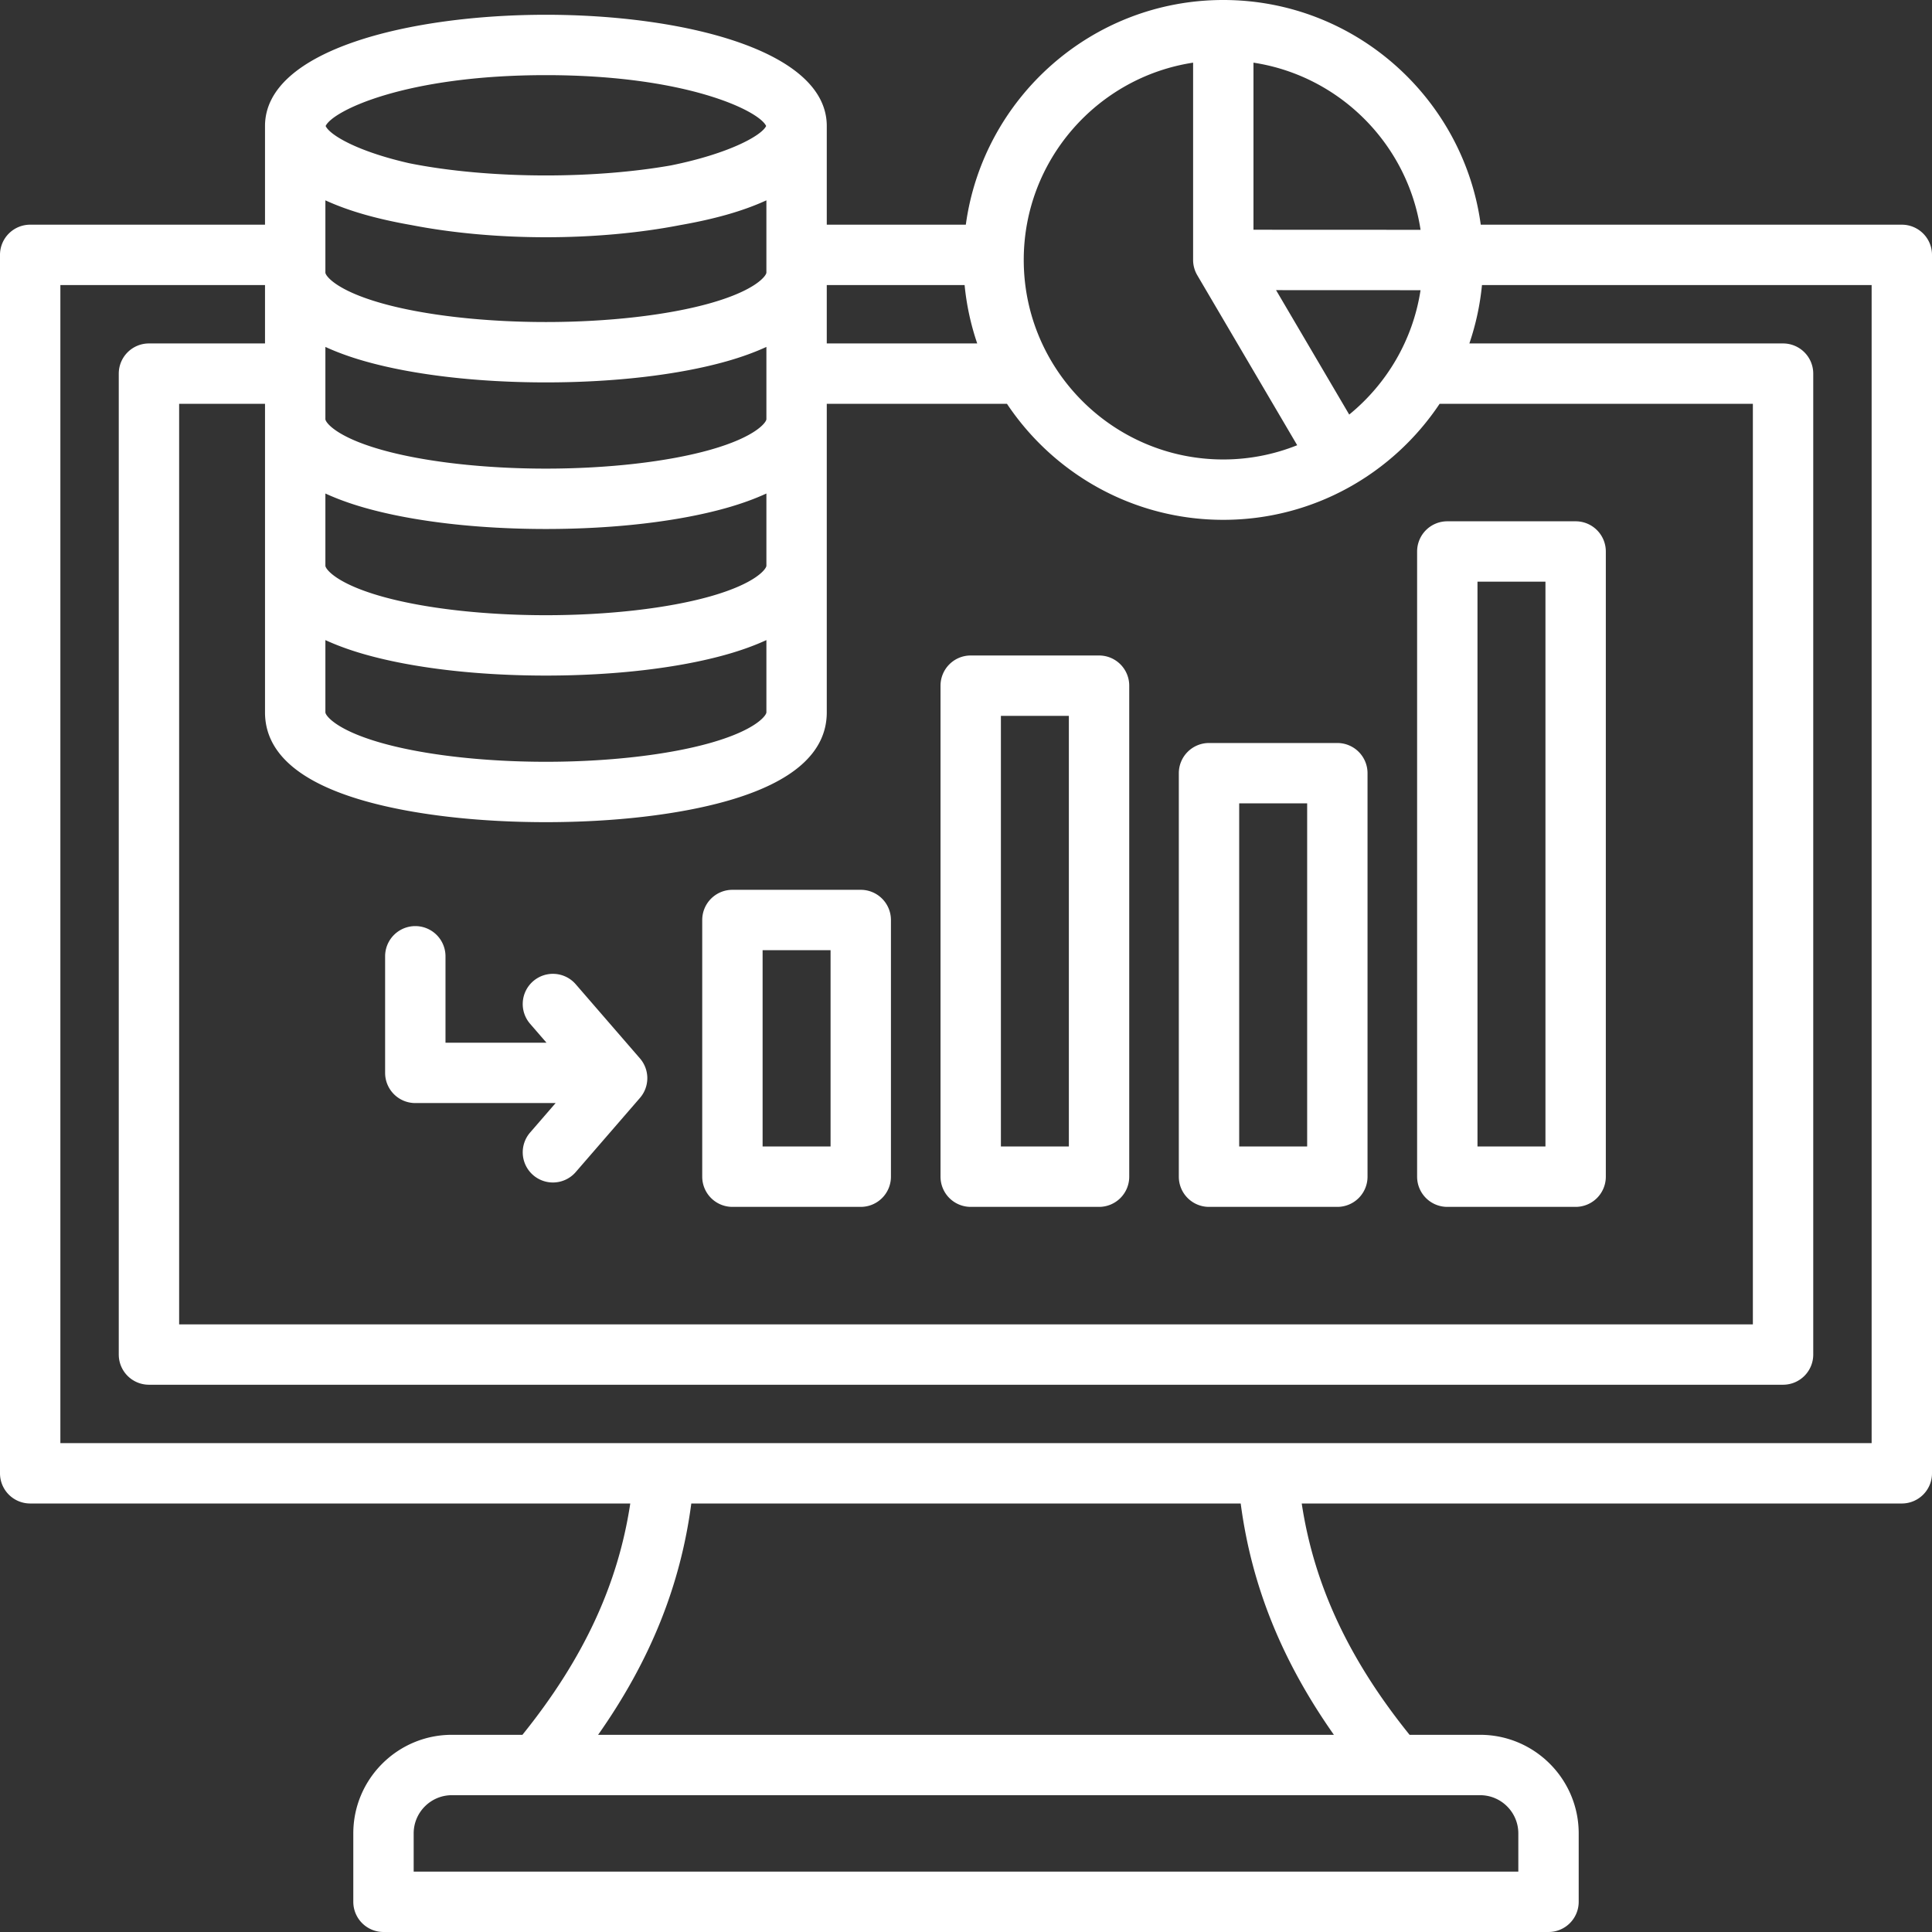 <svg xmlns="http://www.w3.org/2000/svg" version="1.1" xmlns:xlink="http://www.w3.org/1999/xlink" width="512" height="512" x="0" y="0" viewBox="0 0 512 512" style="enable-background:new 0 0 512 512" xml:space="preserve"><rect x="0" y="0" width="512" height="512" fill="#333333" stroke="none"/><g><path d="M504.001 59.544H392.416C387.842 25.966 358.998 0 324.185 0s-63.658 25.966-68.232 59.544h-36.85V33.392c0-20.253-38.585-29.478-74.435-29.478s-74.435 9.224-74.437 29.478v26.151H7.999a8 8 0 0 0-8 8v322.898a8 8 0 0 0 8 8h159.029c-3.266 21.604-12.495 41.351-28.58 61.302h-18.693c-14.406 0-26.127 11.721-26.127 26.127V504a8 8 0 0 0 8 8h308.744a8 8 0 0 0 8-8v-18.129c0-14.406-11.721-26.127-26.127-26.127h-18.693c-16.085-19.951-25.314-39.698-28.58-61.302h159.029a8 8 0 0 0 8-8V67.544a8 8 0 0 0-8-8zm-417.77-6.452c3.093 1.42 6.606 2.702 10.588 3.826 3.728 1.053 7.83 1.963 12.209 2.729 11.134 2.171 23.54 3.227 35.64 3.227 12.099 0 24.505-1.055 35.639-3.227 4.379-.767 8.48-1.677 12.208-2.729 3.981-1.124 7.495-2.406 10.587-3.826v19.146c0 .776-2.657 4.662-14.935 8.129-11.197 3.161-27.052 4.975-43.5 4.975s-32.304-1.813-43.501-4.975C88.888 76.9 86.23 73.014 86.23 72.238V53.092zm172.741 37.925h-39.87V75.544h36.528a68.412 68.412 0 0 0 3.342 15.473zM86.231 169.632c3.093 1.42 6.606 2.702 10.588 3.826 12.736 3.597 29.729 5.577 47.849 5.577 18.118 0 35.111-1.98 47.848-5.577 3.981-1.124 7.495-2.406 10.587-3.826v19.146c0 .776-2.657 4.662-14.935 8.129-11.197 3.161-27.052 4.975-43.5 4.975s-32.304-1.813-43.501-4.975c-12.278-3.467-14.936-7.353-14.936-8.129zm101.937-11.571c-11.197 3.161-27.052 4.975-43.5 4.975s-32.304-1.813-43.501-4.976c-12.278-3.467-14.936-7.353-14.936-8.129v-19.146c3.093 1.42 6.606 2.702 10.588 3.826 12.736 3.597 29.729 5.577 47.849 5.577 18.118 0 35.111-1.98 47.848-5.577 3.981-1.124 7.495-2.406 10.587-3.826v19.145c0 .777-2.658 4.664-14.935 8.131zm0-38.847c-11.197 3.161-27.052 4.975-43.5 4.975s-32.304-1.813-43.501-4.975c-12.278-3.467-14.936-7.353-14.936-8.129V91.938c3.093 1.42 6.606 2.702 10.588 3.826 12.736 3.597 29.729 5.577 47.849 5.577 18.118 0 35.111-1.98 47.848-5.577 3.981-1.124 7.495-2.406 10.587-3.826v19.146c0 .777-2.658 4.663-14.935 8.13zM70.231 188.778c0 10.63 8.945 18.545 26.588 23.526 12.736 3.597 29.729 5.577 47.849 5.577 18.118 0 35.111-1.98 47.848-5.577 17.642-4.981 26.587-12.896 26.587-23.526v-81.762h47.755c12.36 18.519 33.439 30.746 57.327 30.746s44.966-12.227 57.326-30.746h83.018v243.952H47.474V107.017h22.758v81.761zm287.325-78.912L338.17 76.888l38.287.017c-2.022 13.231-8.97 24.859-18.901 32.961zm18.907-48.961-44.279-.02v-44.28c22.774 3.471 40.818 21.522 44.279 44.3zm-60.278-44.3v52.277c0 1.426.381 2.825 1.104 4.054l26.482 45.051a52.57 52.57 0 0 1-19.586 3.776c-29.159 0-52.882-23.723-52.882-52.881 0-26.44 19.505-48.41 44.882-52.277zm-171.517 3.309c37.255 0 56.507 9.457 58.368 13.475-1.17 2.49-9.657 7.286-25.189 10.438-9.731 1.718-21.295 2.668-33.179 2.668-13.17 0-25.954-1.165-36.277-3.251-13.67-3.111-20.991-7.452-22.093-9.852 1.856-4.019 21.109-13.478 58.37-13.478zm257.704 465.957V496H109.628v-10.129c0-5.584 4.543-10.127 10.127-10.127h272.49c5.584 0 10.127 4.543 10.127 10.127zm-48.876-26.127H158.504c13.836-19.673 21.836-39.572 24.698-61.302h145.597c2.861 21.73 10.861 41.629 24.697 61.302zm142.505-77.302H15.999V75.544h54.232v15.473H39.474a8 8 0 0 0-8 8v259.952a8 8 0 0 0 8 8h433.055a8 8 0 0 0 8-8V99.017a8 8 0 0 0-8-8h-83.132a68.345 68.345 0 0 0 3.341-15.473h103.264v306.898zm-238.752-62.606h34.01a8 8 0 0 0 8-8V181.71a8 8 0 0 0-8-8h-34.01a8 8 0 0 0-8 8v130.126a8 8 0 0 0 8 8zm8-130.126h18.01v114.126h-18.01zm-71.151 130.125h34.01a8 8 0 0 0 8-8V243.81a8 8 0 0 0-8-8h-34.01a8 8 0 0 0-8 8v68.025a8 8 0 0 0 8 8zm8-68.025h18.01v52.025h-18.01zm118.301 68.026h34.011a8 8 0 0 0 8-8V204.904a8 8 0 0 0-8-8h-34.011a8 8 0 0 0-8 8v106.932a8 8 0 0 0 8 8zm8-106.932h18.011v90.932h-18.011zm55.151 106.931h34.01a8 8 0 0 0 8-8V146.149a8 8 0 0 0-8-8h-34.01a8 8 0 0 0-8 8v165.686a8 8 0 0 0 8 8zm8-165.686h18.01v149.686h-18.01zM102.06 284.323v-30.896a8 8 0 0 1 16 0v22.896h26.76l-4.339-5.01a8 8 0 0 1 12.096-10.474l17.016 19.648a8 8 0 0 1-.001 10.475l-17.016 19.647a7.982 7.982 0 0 1-6.051 2.763 8 8 0 0 1-6.043-13.237l6.765-7.812H110.06a8 8 0 0 1-8-8z" fill="#ffffff" opacity="1" data-original="#000000"></path></g></svg>